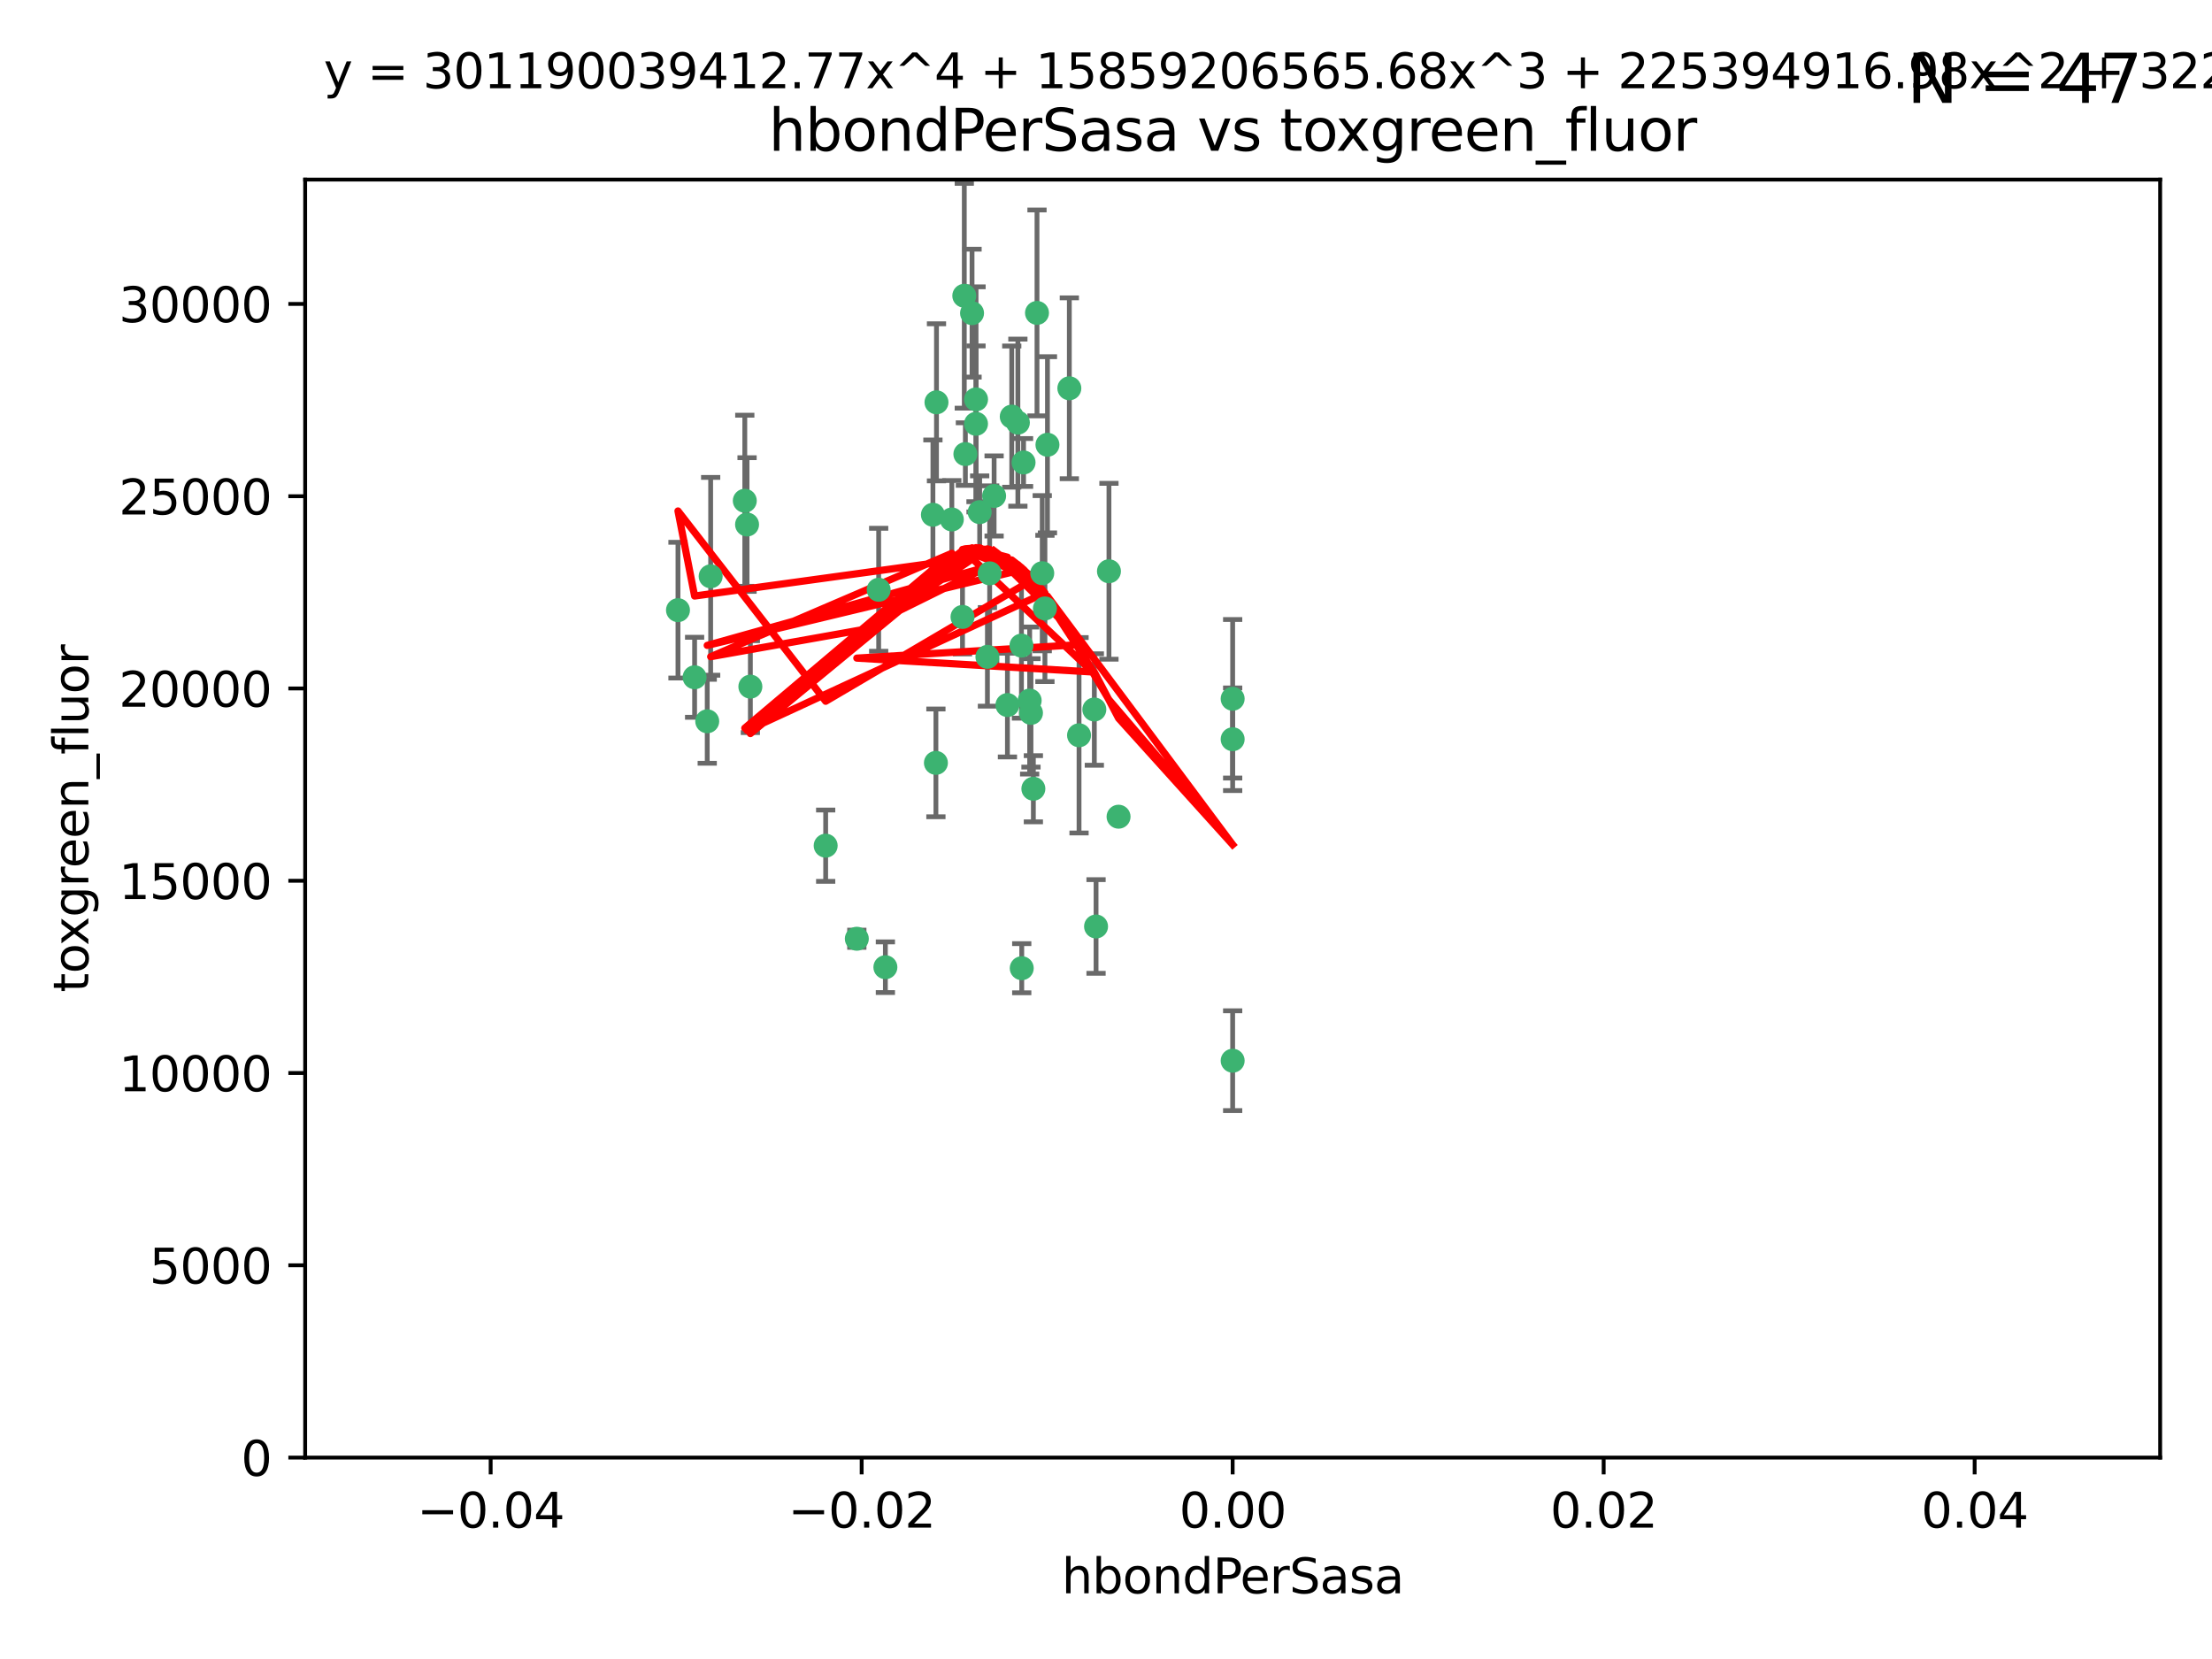 <?xml version="1.0" encoding="utf-8" standalone="no"?>
<!DOCTYPE svg PUBLIC "-//W3C//DTD SVG 1.1//EN"
  "http://www.w3.org/Graphics/SVG/1.1/DTD/svg11.dtd">
<svg xmlns:xlink="http://www.w3.org/1999/xlink" width="460.8pt" height="345.6pt" viewBox="0 0 460.8 345.6" xmlns="http://www.w3.org/2000/svg" version="1.1">
 <defs>
  <style type="text/css">*{stroke-linejoin: round; stroke-linecap: butt}</style>
 </defs>
 <g id="figure_1">
  <g id="patch_1">
   <path d="M 0 345.6 
L 460.8 345.6 
L 460.8 0 
L 0 0 
z
" style="fill: #ffffff"/>
  </g>
  <g id="axes_1">
   <g id="patch_2">
    <path d="M 63.571 303.64 
L 450 303.64 
L 450 37.411 
L 63.571 37.411 
z
" style="fill: #ffffff"/>
   </g>
   <g id="PathCollection_1">
    <defs>
     <path id="m66a5e910f6" d="M 0 1.118 
C 0.297 1.118 0.581 1 0.791 0.791 
C 1 0.581 1.118 0.297 1.118 0 
C 1.118 -0.297 1 -0.581 0.791 -0.791 
C 0.581 -1 0.297 -1.118 0 -1.118 
C -0.297 -1.118 -0.581 -1 -0.791 -0.791 
C -1 -0.581 -1.118 -0.297 -1.118 0 
C -1.118 0.297 -1 0.581 -0.791 0.791 
C -0.581 1 -0.297 1.118 0 1.118 
z
" style="stroke: #3cb371"/>
    </defs>
    <g clip-path="url(#pb9f9b19714)">
     <use xlink:href="#m66a5e910f6" x="207.091" y="103.319" style="fill: #3cb371; stroke: #3cb371"/>
     <use xlink:href="#m66a5e910f6" x="216.026" y="65.184" style="fill: #3cb371; stroke: #3cb371"/>
     <use xlink:href="#m66a5e910f6" x="212.786" y="134.491" style="fill: #3cb371; stroke: #3cb371"/>
     <use xlink:href="#m66a5e910f6" x="217.677" y="126.749" style="fill: #3cb371; stroke: #3cb371"/>
     <use xlink:href="#m66a5e910f6" x="155.626" y="109.268" style="fill: #3cb371; stroke: #3cb371"/>
     <use xlink:href="#m66a5e910f6" x="203.329" y="83.201" style="fill: #3cb371; stroke: #3cb371"/>
     <use xlink:href="#m66a5e910f6" x="195.087" y="83.811" style="fill: #3cb371; stroke: #3cb371"/>
     <use xlink:href="#m66a5e910f6" x="203.319" y="88.286" style="fill: #3cb371; stroke: #3cb371"/>
     <use xlink:href="#m66a5e910f6" x="156.315" y="143.039" style="fill: #3cb371; stroke: #3cb371"/>
     <use xlink:href="#m66a5e910f6" x="183.044" y="122.859" style="fill: #3cb371; stroke: #3cb371"/>
     <use xlink:href="#m66a5e910f6" x="148.044" y="120.054" style="fill: #3cb371; stroke: #3cb371"/>
     <use xlink:href="#m66a5e910f6" x="198.284" y="108.214" style="fill: #3cb371; stroke: #3cb371"/>
     <use xlink:href="#m66a5e910f6" x="155.154" y="104.315" style="fill: #3cb371; stroke: #3cb371"/>
     <use xlink:href="#m66a5e910f6" x="200.88" y="61.614" style="fill: #3cb371; stroke: #3cb371"/>
     <use xlink:href="#m66a5e910f6" x="214.498" y="145.935" style="fill: #3cb371; stroke: #3cb371"/>
     <use xlink:href="#m66a5e910f6" x="212.043" y="88.045" style="fill: #3cb371; stroke: #3cb371"/>
     <use xlink:href="#m66a5e910f6" x="222.763" y="80.887" style="fill: #3cb371; stroke: #3cb371"/>
     <use xlink:href="#m66a5e910f6" x="206.164" y="119.44" style="fill: #3cb371; stroke: #3cb371"/>
     <use xlink:href="#m66a5e910f6" x="201.107" y="94.593" style="fill: #3cb371; stroke: #3cb371"/>
     <use xlink:href="#m66a5e910f6" x="204.083" y="106.684" style="fill: #3cb371; stroke: #3cb371"/>
     <use xlink:href="#m66a5e910f6" x="212.848" y="201.695" style="fill: #3cb371; stroke: #3cb371"/>
     <use xlink:href="#m66a5e910f6" x="210.768" y="86.787" style="fill: #3cb371; stroke: #3cb371"/>
     <use xlink:href="#m66a5e910f6" x="147.329" y="150.259" style="fill: #3cb371; stroke: #3cb371"/>
     <use xlink:href="#m66a5e910f6" x="213.226" y="96.341" style="fill: #3cb371; stroke: #3cb371"/>
     <use xlink:href="#m66a5e910f6" x="217.118" y="119.409" style="fill: #3cb371; stroke: #3cb371"/>
     <use xlink:href="#m66a5e910f6" x="202.496" y="65.233" style="fill: #3cb371; stroke: #3cb371"/>
     <use xlink:href="#m66a5e910f6" x="209.868" y="146.874" style="fill: #3cb371; stroke: #3cb371"/>
     <use xlink:href="#m66a5e910f6" x="184.442" y="201.487" style="fill: #3cb371; stroke: #3cb371"/>
     <use xlink:href="#m66a5e910f6" x="205.698" y="136.835" style="fill: #3cb371; stroke: #3cb371"/>
     <use xlink:href="#m66a5e910f6" x="194.344" y="107.234" style="fill: #3cb371; stroke: #3cb371"/>
     <use xlink:href="#m66a5e910f6" x="194.968" y="158.921" style="fill: #3cb371; stroke: #3cb371"/>
     <use xlink:href="#m66a5e910f6" x="144.699" y="141.091" style="fill: #3cb371; stroke: #3cb371"/>
     <use xlink:href="#m66a5e910f6" x="141.236" y="127.107" style="fill: #3cb371; stroke: #3cb371"/>
     <use xlink:href="#m66a5e910f6" x="172.003" y="176.169" style="fill: #3cb371; stroke: #3cb371"/>
     <use xlink:href="#m66a5e910f6" x="215.269" y="164.309" style="fill: #3cb371; stroke: #3cb371"/>
     <use xlink:href="#m66a5e910f6" x="228.328" y="193.002" style="fill: #3cb371; stroke: #3cb371"/>
     <use xlink:href="#m66a5e910f6" x="200.508" y="128.518" style="fill: #3cb371; stroke: #3cb371"/>
     <use xlink:href="#m66a5e910f6" x="214.771" y="148.507" style="fill: #3cb371; stroke: #3cb371"/>
     <use xlink:href="#m66a5e910f6" x="224.785" y="153.171" style="fill: #3cb371; stroke: #3cb371"/>
     <use xlink:href="#m66a5e910f6" x="178.492" y="195.558" style="fill: #3cb371; stroke: #3cb371"/>
     <use xlink:href="#m66a5e910f6" x="227.97" y="147.801" style="fill: #3cb371; stroke: #3cb371"/>
     <use xlink:href="#m66a5e910f6" x="233.017" y="170.133" style="fill: #3cb371; stroke: #3cb371"/>
     <use xlink:href="#m66a5e910f6" x="256.786" y="220.964" style="fill: #3cb371; stroke: #3cb371"/>
     <use xlink:href="#m66a5e910f6" x="256.786" y="145.567" style="fill: #3cb371; stroke: #3cb371"/>
     <use xlink:href="#m66a5e910f6" x="218.205" y="92.655" style="fill: #3cb371; stroke: #3cb371"/>
     <use xlink:href="#m66a5e910f6" x="231.015" y="119.004" style="fill: #3cb371; stroke: #3cb371"/>
     <use xlink:href="#m66a5e910f6" x="256.786" y="153.996" style="fill: #3cb371; stroke: #3cb371"/>
    </g>
   </g>
   <g id="matplotlib.axis_1">
    <g id="xtick_1">
     <g id="line2d_1">
      <defs>
       <path id="m229f2534aa" d="M 0 0 
L 0 3.5 
" style="stroke: #000000; stroke-width: 0.8"/>
      </defs>
      <g>
       <use xlink:href="#m229f2534aa" x="102.214" y="303.64" style="stroke: #000000; stroke-width: 0.8"/>
      </g>
     </g>
     <g id="text_1">
      <!-- −0.04 -->
      <g transform="translate(86.891 318.238)scale(0.1 -0.1)">
       <defs>
        <path id="DejaVuSans-2212" d="M 678 2272 
L 4684 2272 
L 4684 1741 
L 678 1741 
L 678 2272 
z
" transform="scale(0.016)"/>
        <path id="DejaVuSans-30" d="M 2034 4250 
Q 1547 4250 1301 3770 
Q 1056 3291 1056 2328 
Q 1056 1369 1301 889 
Q 1547 409 2034 409 
Q 2525 409 2770 889 
Q 3016 1369 3016 2328 
Q 3016 3291 2770 3770 
Q 2525 4250 2034 4250 
z
M 2034 4750 
Q 2819 4750 3233 4129 
Q 3647 3509 3647 2328 
Q 3647 1150 3233 529 
Q 2819 -91 2034 -91 
Q 1250 -91 836 529 
Q 422 1150 422 2328 
Q 422 3509 836 4129 
Q 1250 4750 2034 4750 
z
" transform="scale(0.016)"/>
        <path id="DejaVuSans-2e" d="M 684 794 
L 1344 794 
L 1344 0 
L 684 0 
L 684 794 
z
" transform="scale(0.016)"/>
        <path id="DejaVuSans-34" d="M 2419 4116 
L 825 1625 
L 2419 1625 
L 2419 4116 
z
M 2253 4666 
L 3047 4666 
L 3047 1625 
L 3713 1625 
L 3713 1100 
L 3047 1100 
L 3047 0 
L 2419 0 
L 2419 1100 
L 313 1100 
L 313 1709 
L 2253 4666 
z
" transform="scale(0.016)"/>
       </defs>
       <use xlink:href="#DejaVuSans-2212"/>
       <use xlink:href="#DejaVuSans-30" x="83.789"/>
       <use xlink:href="#DejaVuSans-2e" x="147.412"/>
       <use xlink:href="#DejaVuSans-30" x="179.199"/>
       <use xlink:href="#DejaVuSans-34" x="242.822"/>
      </g>
     </g>
    </g>
    <g id="xtick_2">
     <g id="line2d_2">
      <g>
       <use xlink:href="#m229f2534aa" x="179.5" y="303.64" style="stroke: #000000; stroke-width: 0.8"/>
      </g>
     </g>
     <g id="text_2">
      <!-- −0.02 -->
      <g transform="translate(164.177 318.238)scale(0.1 -0.1)">
       <defs>
        <path id="DejaVuSans-32" d="M 1228 531 
L 3431 531 
L 3431 0 
L 469 0 
L 469 531 
Q 828 903 1448 1529 
Q 2069 2156 2228 2338 
Q 2531 2678 2651 2914 
Q 2772 3150 2772 3378 
Q 2772 3750 2511 3984 
Q 2250 4219 1831 4219 
Q 1534 4219 1204 4116 
Q 875 4013 500 3803 
L 500 4441 
Q 881 4594 1212 4672 
Q 1544 4750 1819 4750 
Q 2544 4750 2975 4387 
Q 3406 4025 3406 3419 
Q 3406 3131 3298 2873 
Q 3191 2616 2906 2266 
Q 2828 2175 2409 1742 
Q 1991 1309 1228 531 
z
" transform="scale(0.016)"/>
       </defs>
       <use xlink:href="#DejaVuSans-2212"/>
       <use xlink:href="#DejaVuSans-30" x="83.789"/>
       <use xlink:href="#DejaVuSans-2e" x="147.412"/>
       <use xlink:href="#DejaVuSans-30" x="179.199"/>
       <use xlink:href="#DejaVuSans-32" x="242.822"/>
      </g>
     </g>
    </g>
    <g id="xtick_3">
     <g id="line2d_3">
      <g>
       <use xlink:href="#m229f2534aa" x="256.786" y="303.64" style="stroke: #000000; stroke-width: 0.8"/>
      </g>
     </g>
     <g id="text_3">
      <!-- 0.00 -->
      <g transform="translate(245.653 318.238)scale(0.1 -0.1)">
       <use xlink:href="#DejaVuSans-30"/>
       <use xlink:href="#DejaVuSans-2e" x="63.623"/>
       <use xlink:href="#DejaVuSans-30" x="95.41"/>
       <use xlink:href="#DejaVuSans-30" x="159.033"/>
      </g>
     </g>
    </g>
    <g id="xtick_4">
     <g id="line2d_4">
      <g>
       <use xlink:href="#m229f2534aa" x="334.071" y="303.64" style="stroke: #000000; stroke-width: 0.8"/>
      </g>
     </g>
     <g id="text_4">
      <!-- 0.02 -->
      <g transform="translate(322.939 318.238)scale(0.1 -0.1)">
       <use xlink:href="#DejaVuSans-30"/>
       <use xlink:href="#DejaVuSans-2e" x="63.623"/>
       <use xlink:href="#DejaVuSans-30" x="95.41"/>
       <use xlink:href="#DejaVuSans-32" x="159.033"/>
      </g>
     </g>
    </g>
    <g id="xtick_5">
     <g id="line2d_5">
      <g>
       <use xlink:href="#m229f2534aa" x="411.357" y="303.64" style="stroke: #000000; stroke-width: 0.8"/>
      </g>
     </g>
     <g id="text_5">
      <!-- 0.04 -->
      <g transform="translate(400.224 318.238)scale(0.1 -0.1)">
       <use xlink:href="#DejaVuSans-30"/>
       <use xlink:href="#DejaVuSans-2e" x="63.623"/>
       <use xlink:href="#DejaVuSans-30" x="95.41"/>
       <use xlink:href="#DejaVuSans-34" x="159.033"/>
      </g>
     </g>
    </g>
    <g id="text_6">
     <!-- hbondPerSasa -->
     <g transform="translate(221.168 331.917)scale(0.1 -0.1)">
      <defs>
       <path id="DejaVuSans-68" d="M 3513 2113 
L 3513 0 
L 2938 0 
L 2938 2094 
Q 2938 2591 2744 2837 
Q 2550 3084 2163 3084 
Q 1697 3084 1428 2787 
Q 1159 2491 1159 1978 
L 1159 0 
L 581 0 
L 581 4863 
L 1159 4863 
L 1159 2956 
Q 1366 3272 1645 3428 
Q 1925 3584 2291 3584 
Q 2894 3584 3203 3211 
Q 3513 2838 3513 2113 
z
" transform="scale(0.016)"/>
       <path id="DejaVuSans-62" d="M 3116 1747 
Q 3116 2381 2855 2742 
Q 2594 3103 2138 3103 
Q 1681 3103 1420 2742 
Q 1159 2381 1159 1747 
Q 1159 1113 1420 752 
Q 1681 391 2138 391 
Q 2594 391 2855 752 
Q 3116 1113 3116 1747 
z
M 1159 2969 
Q 1341 3281 1617 3432 
Q 1894 3584 2278 3584 
Q 2916 3584 3314 3078 
Q 3713 2572 3713 1747 
Q 3713 922 3314 415 
Q 2916 -91 2278 -91 
Q 1894 -91 1617 61 
Q 1341 213 1159 525 
L 1159 0 
L 581 0 
L 581 4863 
L 1159 4863 
L 1159 2969 
z
" transform="scale(0.016)"/>
       <path id="DejaVuSans-6f" d="M 1959 3097 
Q 1497 3097 1228 2736 
Q 959 2375 959 1747 
Q 959 1119 1226 758 
Q 1494 397 1959 397 
Q 2419 397 2687 759 
Q 2956 1122 2956 1747 
Q 2956 2369 2687 2733 
Q 2419 3097 1959 3097 
z
M 1959 3584 
Q 2709 3584 3137 3096 
Q 3566 2609 3566 1747 
Q 3566 888 3137 398 
Q 2709 -91 1959 -91 
Q 1206 -91 779 398 
Q 353 888 353 1747 
Q 353 2609 779 3096 
Q 1206 3584 1959 3584 
z
" transform="scale(0.016)"/>
       <path id="DejaVuSans-6e" d="M 3513 2113 
L 3513 0 
L 2938 0 
L 2938 2094 
Q 2938 2591 2744 2837 
Q 2550 3084 2163 3084 
Q 1697 3084 1428 2787 
Q 1159 2491 1159 1978 
L 1159 0 
L 581 0 
L 581 3500 
L 1159 3500 
L 1159 2956 
Q 1366 3272 1645 3428 
Q 1925 3584 2291 3584 
Q 2894 3584 3203 3211 
Q 3513 2838 3513 2113 
z
" transform="scale(0.016)"/>
       <path id="DejaVuSans-64" d="M 2906 2969 
L 2906 4863 
L 3481 4863 
L 3481 0 
L 2906 0 
L 2906 525 
Q 2725 213 2448 61 
Q 2172 -91 1784 -91 
Q 1150 -91 751 415 
Q 353 922 353 1747 
Q 353 2572 751 3078 
Q 1150 3584 1784 3584 
Q 2172 3584 2448 3432 
Q 2725 3281 2906 2969 
z
M 947 1747 
Q 947 1113 1208 752 
Q 1469 391 1925 391 
Q 2381 391 2643 752 
Q 2906 1113 2906 1747 
Q 2906 2381 2643 2742 
Q 2381 3103 1925 3103 
Q 1469 3103 1208 2742 
Q 947 2381 947 1747 
z
" transform="scale(0.016)"/>
       <path id="DejaVuSans-50" d="M 1259 4147 
L 1259 2394 
L 2053 2394 
Q 2494 2394 2734 2622 
Q 2975 2850 2975 3272 
Q 2975 3691 2734 3919 
Q 2494 4147 2053 4147 
L 1259 4147 
z
M 628 4666 
L 2053 4666 
Q 2838 4666 3239 4311 
Q 3641 3956 3641 3272 
Q 3641 2581 3239 2228 
Q 2838 1875 2053 1875 
L 1259 1875 
L 1259 0 
L 628 0 
L 628 4666 
z
" transform="scale(0.016)"/>
       <path id="DejaVuSans-65" d="M 3597 1894 
L 3597 1613 
L 953 1613 
Q 991 1019 1311 708 
Q 1631 397 2203 397 
Q 2534 397 2845 478 
Q 3156 559 3463 722 
L 3463 178 
Q 3153 47 2828 -22 
Q 2503 -91 2169 -91 
Q 1331 -91 842 396 
Q 353 884 353 1716 
Q 353 2575 817 3079 
Q 1281 3584 2069 3584 
Q 2775 3584 3186 3129 
Q 3597 2675 3597 1894 
z
M 3022 2063 
Q 3016 2534 2758 2815 
Q 2500 3097 2075 3097 
Q 1594 3097 1305 2825 
Q 1016 2553 972 2059 
L 3022 2063 
z
" transform="scale(0.016)"/>
       <path id="DejaVuSans-72" d="M 2631 2963 
Q 2534 3019 2420 3045 
Q 2306 3072 2169 3072 
Q 1681 3072 1420 2755 
Q 1159 2438 1159 1844 
L 1159 0 
L 581 0 
L 581 3500 
L 1159 3500 
L 1159 2956 
Q 1341 3275 1631 3429 
Q 1922 3584 2338 3584 
Q 2397 3584 2469 3576 
Q 2541 3569 2628 3553 
L 2631 2963 
z
" transform="scale(0.016)"/>
       <path id="DejaVuSans-53" d="M 3425 4513 
L 3425 3897 
Q 3066 4069 2747 4153 
Q 2428 4238 2131 4238 
Q 1616 4238 1336 4038 
Q 1056 3838 1056 3469 
Q 1056 3159 1242 3001 
Q 1428 2844 1947 2747 
L 2328 2669 
Q 3034 2534 3370 2195 
Q 3706 1856 3706 1288 
Q 3706 609 3251 259 
Q 2797 -91 1919 -91 
Q 1588 -91 1214 -16 
Q 841 59 441 206 
L 441 856 
Q 825 641 1194 531 
Q 1563 422 1919 422 
Q 2459 422 2753 634 
Q 3047 847 3047 1241 
Q 3047 1584 2836 1778 
Q 2625 1972 2144 2069 
L 1759 2144 
Q 1053 2284 737 2584 
Q 422 2884 422 3419 
Q 422 4038 858 4394 
Q 1294 4750 2059 4750 
Q 2388 4750 2728 4690 
Q 3069 4631 3425 4513 
z
" transform="scale(0.016)"/>
       <path id="DejaVuSans-61" d="M 2194 1759 
Q 1497 1759 1228 1600 
Q 959 1441 959 1056 
Q 959 750 1161 570 
Q 1363 391 1709 391 
Q 2188 391 2477 730 
Q 2766 1069 2766 1631 
L 2766 1759 
L 2194 1759 
z
M 3341 1997 
L 3341 0 
L 2766 0 
L 2766 531 
Q 2569 213 2275 61 
Q 1981 -91 1556 -91 
Q 1019 -91 701 211 
Q 384 513 384 1019 
Q 384 1609 779 1909 
Q 1175 2209 1959 2209 
L 2766 2209 
L 2766 2266 
Q 2766 2663 2505 2880 
Q 2244 3097 1772 3097 
Q 1472 3097 1187 3025 
Q 903 2953 641 2809 
L 641 3341 
Q 956 3463 1253 3523 
Q 1550 3584 1831 3584 
Q 2591 3584 2966 3190 
Q 3341 2797 3341 1997 
z
" transform="scale(0.016)"/>
       <path id="DejaVuSans-73" d="M 2834 3397 
L 2834 2853 
Q 2591 2978 2328 3040 
Q 2066 3103 1784 3103 
Q 1356 3103 1142 2972 
Q 928 2841 928 2578 
Q 928 2378 1081 2264 
Q 1234 2150 1697 2047 
L 1894 2003 
Q 2506 1872 2764 1633 
Q 3022 1394 3022 966 
Q 3022 478 2636 193 
Q 2250 -91 1575 -91 
Q 1294 -91 989 -36 
Q 684 19 347 128 
L 347 722 
Q 666 556 975 473 
Q 1284 391 1588 391 
Q 1994 391 2212 530 
Q 2431 669 2431 922 
Q 2431 1156 2273 1281 
Q 2116 1406 1581 1522 
L 1381 1569 
Q 847 1681 609 1914 
Q 372 2147 372 2553 
Q 372 3047 722 3315 
Q 1072 3584 1716 3584 
Q 2034 3584 2315 3537 
Q 2597 3491 2834 3397 
z
" transform="scale(0.016)"/>
      </defs>
      <use xlink:href="#DejaVuSans-68"/>
      <use xlink:href="#DejaVuSans-62" x="63.379"/>
      <use xlink:href="#DejaVuSans-6f" x="126.855"/>
      <use xlink:href="#DejaVuSans-6e" x="188.037"/>
      <use xlink:href="#DejaVuSans-64" x="251.416"/>
      <use xlink:href="#DejaVuSans-50" x="314.893"/>
      <use xlink:href="#DejaVuSans-65" x="371.57"/>
      <use xlink:href="#DejaVuSans-72" x="433.094"/>
      <use xlink:href="#DejaVuSans-53" x="474.207"/>
      <use xlink:href="#DejaVuSans-61" x="537.684"/>
      <use xlink:href="#DejaVuSans-73" x="598.963"/>
      <use xlink:href="#DejaVuSans-61" x="651.062"/>
     </g>
    </g>
   </g>
   <g id="matplotlib.axis_2">
    <g id="ytick_1">
     <g id="line2d_6">
      <defs>
       <path id="me4b9ba6ed0" d="M 0 0 
L -3.5 0 
" style="stroke: #000000; stroke-width: 0.8"/>
      </defs>
      <g>
       <use xlink:href="#me4b9ba6ed0" x="63.571" y="303.64" style="stroke: #000000; stroke-width: 0.8"/>
      </g>
     </g>
     <g id="text_7">
      <!-- 0 -->
      <g transform="translate(50.209 307.439)scale(0.1 -0.1)">
       <use xlink:href="#DejaVuSans-30"/>
      </g>
     </g>
    </g>
    <g id="ytick_2">
     <g id="line2d_7">
      <g>
       <use xlink:href="#me4b9ba6ed0" x="63.571" y="263.586" style="stroke: #000000; stroke-width: 0.8"/>
      </g>
     </g>
     <g id="text_8">
      <!-- 5000 -->
      <g transform="translate(31.121 267.385)scale(0.1 -0.1)">
       <defs>
        <path id="DejaVuSans-35" d="M 691 4666 
L 3169 4666 
L 3169 4134 
L 1269 4134 
L 1269 2991 
Q 1406 3038 1543 3061 
Q 1681 3084 1819 3084 
Q 2600 3084 3056 2656 
Q 3513 2228 3513 1497 
Q 3513 744 3044 326 
Q 2575 -91 1722 -91 
Q 1428 -91 1123 -41 
Q 819 9 494 109 
L 494 744 
Q 775 591 1075 516 
Q 1375 441 1709 441 
Q 2250 441 2565 725 
Q 2881 1009 2881 1497 
Q 2881 1984 2565 2268 
Q 2250 2553 1709 2553 
Q 1456 2553 1204 2497 
Q 953 2441 691 2322 
L 691 4666 
z
" transform="scale(0.016)"/>
       </defs>
       <use xlink:href="#DejaVuSans-35"/>
       <use xlink:href="#DejaVuSans-30" x="63.623"/>
       <use xlink:href="#DejaVuSans-30" x="127.246"/>
       <use xlink:href="#DejaVuSans-30" x="190.869"/>
      </g>
     </g>
    </g>
    <g id="ytick_3">
     <g id="line2d_8">
      <g>
       <use xlink:href="#me4b9ba6ed0" x="63.571" y="223.532" style="stroke: #000000; stroke-width: 0.8"/>
      </g>
     </g>
     <g id="text_9">
      <!-- 10000 -->
      <g transform="translate(24.759 227.331)scale(0.1 -0.1)">
       <defs>
        <path id="DejaVuSans-31" d="M 794 531 
L 1825 531 
L 1825 4091 
L 703 3866 
L 703 4441 
L 1819 4666 
L 2450 4666 
L 2450 531 
L 3481 531 
L 3481 0 
L 794 0 
L 794 531 
z
" transform="scale(0.016)"/>
       </defs>
       <use xlink:href="#DejaVuSans-31"/>
       <use xlink:href="#DejaVuSans-30" x="63.623"/>
       <use xlink:href="#DejaVuSans-30" x="127.246"/>
       <use xlink:href="#DejaVuSans-30" x="190.869"/>
       <use xlink:href="#DejaVuSans-30" x="254.492"/>
      </g>
     </g>
    </g>
    <g id="ytick_4">
     <g id="line2d_9">
      <g>
       <use xlink:href="#me4b9ba6ed0" x="63.571" y="183.478" style="stroke: #000000; stroke-width: 0.8"/>
      </g>
     </g>
     <g id="text_10">
      <!-- 15000 -->
      <g transform="translate(24.759 187.278)scale(0.1 -0.1)">
       <use xlink:href="#DejaVuSans-31"/>
       <use xlink:href="#DejaVuSans-35" x="63.623"/>
       <use xlink:href="#DejaVuSans-30" x="127.246"/>
       <use xlink:href="#DejaVuSans-30" x="190.869"/>
       <use xlink:href="#DejaVuSans-30" x="254.492"/>
      </g>
     </g>
    </g>
    <g id="ytick_5">
     <g id="line2d_10">
      <g>
       <use xlink:href="#me4b9ba6ed0" x="63.571" y="143.424" style="stroke: #000000; stroke-width: 0.8"/>
      </g>
     </g>
     <g id="text_11">
      <!-- 20000 -->
      <g transform="translate(24.759 147.224)scale(0.1 -0.1)">
       <use xlink:href="#DejaVuSans-32"/>
       <use xlink:href="#DejaVuSans-30" x="63.623"/>
       <use xlink:href="#DejaVuSans-30" x="127.246"/>
       <use xlink:href="#DejaVuSans-30" x="190.869"/>
       <use xlink:href="#DejaVuSans-30" x="254.492"/>
      </g>
     </g>
    </g>
    <g id="ytick_6">
     <g id="line2d_11">
      <g>
       <use xlink:href="#me4b9ba6ed0" x="63.571" y="103.371" style="stroke: #000000; stroke-width: 0.8"/>
      </g>
     </g>
     <g id="text_12">
      <!-- 25000 -->
      <g transform="translate(24.759 107.17)scale(0.1 -0.1)">
       <use xlink:href="#DejaVuSans-32"/>
       <use xlink:href="#DejaVuSans-35" x="63.623"/>
       <use xlink:href="#DejaVuSans-30" x="127.246"/>
       <use xlink:href="#DejaVuSans-30" x="190.869"/>
       <use xlink:href="#DejaVuSans-30" x="254.492"/>
      </g>
     </g>
    </g>
    <g id="ytick_7">
     <g id="line2d_12">
      <g>
       <use xlink:href="#me4b9ba6ed0" x="63.571" y="63.317" style="stroke: #000000; stroke-width: 0.8"/>
      </g>
     </g>
     <g id="text_13">
      <!-- 30000 -->
      <g transform="translate(24.759 67.116)scale(0.1 -0.1)">
       <defs>
        <path id="DejaVuSans-33" d="M 2597 2516 
Q 3050 2419 3304 2112 
Q 3559 1806 3559 1356 
Q 3559 666 3084 287 
Q 2609 -91 1734 -91 
Q 1441 -91 1130 -33 
Q 819 25 488 141 
L 488 750 
Q 750 597 1062 519 
Q 1375 441 1716 441 
Q 2309 441 2620 675 
Q 2931 909 2931 1356 
Q 2931 1769 2642 2001 
Q 2353 2234 1838 2234 
L 1294 2234 
L 1294 2753 
L 1863 2753 
Q 2328 2753 2575 2939 
Q 2822 3125 2822 3475 
Q 2822 3834 2567 4026 
Q 2313 4219 1838 4219 
Q 1578 4219 1281 4162 
Q 984 4106 628 3988 
L 628 4550 
Q 988 4650 1302 4700 
Q 1616 4750 1894 4750 
Q 2613 4750 3031 4423 
Q 3450 4097 3450 3541 
Q 3450 3153 3228 2886 
Q 3006 2619 2597 2516 
z
" transform="scale(0.016)"/>
       </defs>
       <use xlink:href="#DejaVuSans-33"/>
       <use xlink:href="#DejaVuSans-30" x="63.623"/>
       <use xlink:href="#DejaVuSans-30" x="127.246"/>
       <use xlink:href="#DejaVuSans-30" x="190.869"/>
       <use xlink:href="#DejaVuSans-30" x="254.492"/>
      </g>
     </g>
    </g>
    <g id="text_14">
     <!-- toxgreen_fluor -->
     <g transform="translate(18.401 206.72)rotate(-90)scale(0.1 -0.1)">
      <defs>
       <path id="DejaVuSans-74" d="M 1172 4494 
L 1172 3500 
L 2356 3500 
L 2356 3053 
L 1172 3053 
L 1172 1153 
Q 1172 725 1289 603 
Q 1406 481 1766 481 
L 2356 481 
L 2356 0 
L 1766 0 
Q 1100 0 847 248 
Q 594 497 594 1153 
L 594 3053 
L 172 3053 
L 172 3500 
L 594 3500 
L 594 4494 
L 1172 4494 
z
" transform="scale(0.016)"/>
       <path id="DejaVuSans-78" d="M 3513 3500 
L 2247 1797 
L 3578 0 
L 2900 0 
L 1881 1375 
L 863 0 
L 184 0 
L 1544 1831 
L 300 3500 
L 978 3500 
L 1906 2253 
L 2834 3500 
L 3513 3500 
z
" transform="scale(0.016)"/>
       <path id="DejaVuSans-67" d="M 2906 1791 
Q 2906 2416 2648 2759 
Q 2391 3103 1925 3103 
Q 1463 3103 1205 2759 
Q 947 2416 947 1791 
Q 947 1169 1205 825 
Q 1463 481 1925 481 
Q 2391 481 2648 825 
Q 2906 1169 2906 1791 
z
M 3481 434 
Q 3481 -459 3084 -895 
Q 2688 -1331 1869 -1331 
Q 1566 -1331 1297 -1286 
Q 1028 -1241 775 -1147 
L 775 -588 
Q 1028 -725 1275 -790 
Q 1522 -856 1778 -856 
Q 2344 -856 2625 -561 
Q 2906 -266 2906 331 
L 2906 616 
Q 2728 306 2450 153 
Q 2172 0 1784 0 
Q 1141 0 747 490 
Q 353 981 353 1791 
Q 353 2603 747 3093 
Q 1141 3584 1784 3584 
Q 2172 3584 2450 3431 
Q 2728 3278 2906 2969 
L 2906 3500 
L 3481 3500 
L 3481 434 
z
" transform="scale(0.016)"/>
       <path id="DejaVuSans-5f" d="M 3263 -1063 
L 3263 -1509 
L -63 -1509 
L -63 -1063 
L 3263 -1063 
z
" transform="scale(0.016)"/>
       <path id="DejaVuSans-66" d="M 2375 4863 
L 2375 4384 
L 1825 4384 
Q 1516 4384 1395 4259 
Q 1275 4134 1275 3809 
L 1275 3500 
L 2222 3500 
L 2222 3053 
L 1275 3053 
L 1275 0 
L 697 0 
L 697 3053 
L 147 3053 
L 147 3500 
L 697 3500 
L 697 3744 
Q 697 4328 969 4595 
Q 1241 4863 1831 4863 
L 2375 4863 
z
" transform="scale(0.016)"/>
       <path id="DejaVuSans-6c" d="M 603 4863 
L 1178 4863 
L 1178 0 
L 603 0 
L 603 4863 
z
" transform="scale(0.016)"/>
       <path id="DejaVuSans-75" d="M 544 1381 
L 544 3500 
L 1119 3500 
L 1119 1403 
Q 1119 906 1312 657 
Q 1506 409 1894 409 
Q 2359 409 2629 706 
Q 2900 1003 2900 1516 
L 2900 3500 
L 3475 3500 
L 3475 0 
L 2900 0 
L 2900 538 
Q 2691 219 2414 64 
Q 2138 -91 1772 -91 
Q 1169 -91 856 284 
Q 544 659 544 1381 
z
M 1991 3584 
L 1991 3584 
z
" transform="scale(0.016)"/>
      </defs>
      <use xlink:href="#DejaVuSans-74"/>
      <use xlink:href="#DejaVuSans-6f" x="39.209"/>
      <use xlink:href="#DejaVuSans-78" x="97.266"/>
      <use xlink:href="#DejaVuSans-67" x="156.445"/>
      <use xlink:href="#DejaVuSans-72" x="219.922"/>
      <use xlink:href="#DejaVuSans-65" x="258.785"/>
      <use xlink:href="#DejaVuSans-65" x="320.309"/>
      <use xlink:href="#DejaVuSans-6e" x="381.832"/>
      <use xlink:href="#DejaVuSans-5f" x="445.211"/>
      <use xlink:href="#DejaVuSans-66" x="495.211"/>
      <use xlink:href="#DejaVuSans-6c" x="530.416"/>
      <use xlink:href="#DejaVuSans-75" x="558.199"/>
      <use xlink:href="#DejaVuSans-6f" x="621.578"/>
      <use xlink:href="#DejaVuSans-72" x="682.76"/>
     </g>
    </g>
   </g>
   <g id="LineCollection_1">
    <path d="M 207.091 111.662 
L 207.091 94.976 
" clip-path="url(#pb9f9b19714)" style="fill: none; stroke: #696969"/>
    <path d="M 216.026 86.629 
L 216.026 43.739 
" clip-path="url(#pb9f9b19714)" style="fill: none; stroke: #696969"/>
    <path d="M 212.786 149.606 
L 212.786 119.375 
" clip-path="url(#pb9f9b19714)" style="fill: none; stroke: #696969"/>
    <path d="M 217.677 141.983 
L 217.677 111.515 
" clip-path="url(#pb9f9b19714)" style="fill: none; stroke: #696969"/>
    <path d="M 155.626 123.191 
L 155.626 95.346 
" clip-path="url(#pb9f9b19714)" style="fill: none; stroke: #696969"/>
    <path d="M 203.329 106.648 
L 203.329 59.753 
" clip-path="url(#pb9f9b19714)" style="fill: none; stroke: #696969"/>
    <path d="M 195.087 100.173 
L 195.087 67.45 
" clip-path="url(#pb9f9b19714)" style="fill: none; stroke: #696969"/>
    <path d="M 203.319 104.51 
L 203.319 72.063 
" clip-path="url(#pb9f9b19714)" style="fill: none; stroke: #696969"/>
    <path d="M 156.315 152.61 
L 156.315 133.468 
" clip-path="url(#pb9f9b19714)" style="fill: none; stroke: #696969"/>
    <path d="M 183.044 135.667 
L 183.044 110.051 
" clip-path="url(#pb9f9b19714)" style="fill: none; stroke: #696969"/>
    <path d="M 148.044 140.659 
L 148.044 99.45 
" clip-path="url(#pb9f9b19714)" style="fill: none; stroke: #696969"/>
    <path d="M 198.284 116.326 
L 198.284 100.101 
" clip-path="url(#pb9f9b19714)" style="fill: none; stroke: #696969"/>
    <path d="M 155.154 122.133 
L 155.154 86.497 
" clip-path="url(#pb9f9b19714)" style="fill: none; stroke: #696969"/>
    <path d="M 200.88 85.029 
L 200.88 38.199 
" clip-path="url(#pb9f9b19714)" style="fill: none; stroke: #696969"/>
    <path d="M 214.498 161.248 
L 214.498 130.622 
" clip-path="url(#pb9f9b19714)" style="fill: none; stroke: #696969"/>
    <path d="M 212.043 105.444 
L 212.043 70.646 
" clip-path="url(#pb9f9b19714)" style="fill: none; stroke: #696969"/>
    <path d="M 222.763 99.727 
L 222.763 62.047 
" clip-path="url(#pb9f9b19714)" style="fill: none; stroke: #696969"/>
    <path d="M 206.164 137.675 
L 206.164 101.206 
" clip-path="url(#pb9f9b19714)" style="fill: none; stroke: #696969"/>
    <path d="M 201.107 101.108 
L 201.107 88.078 
" clip-path="url(#pb9f9b19714)" style="fill: none; stroke: #696969"/>
    <path d="M 204.083 114.235 
L 204.083 99.134 
" clip-path="url(#pb9f9b19714)" style="fill: none; stroke: #696969"/>
    <path d="M 212.848 206.809 
L 212.848 196.58 
" clip-path="url(#pb9f9b19714)" style="fill: none; stroke: #696969"/>
    <path d="M 210.768 101.495 
L 210.768 72.08 
" clip-path="url(#pb9f9b19714)" style="fill: none; stroke: #696969"/>
    <path d="M 147.329 159.003 
L 147.329 141.514 
" clip-path="url(#pb9f9b19714)" style="fill: none; stroke: #696969"/>
    <path d="M 213.226 101.329 
L 213.226 91.353 
" clip-path="url(#pb9f9b19714)" style="fill: none; stroke: #696969"/>
    <path d="M 217.118 135.574 
L 217.118 103.243 
" clip-path="url(#pb9f9b19714)" style="fill: none; stroke: #696969"/>
    <path d="M 202.496 78.556 
L 202.496 51.911 
" clip-path="url(#pb9f9b19714)" style="fill: none; stroke: #696969"/>
    <path d="M 209.868 157.684 
L 209.868 136.065 
" clip-path="url(#pb9f9b19714)" style="fill: none; stroke: #696969"/>
    <path d="M 184.442 206.761 
L 184.442 196.213 
" clip-path="url(#pb9f9b19714)" style="fill: none; stroke: #696969"/>
    <path d="M 205.698 147.104 
L 205.698 126.566 
" clip-path="url(#pb9f9b19714)" style="fill: none; stroke: #696969"/>
    <path d="M 194.344 122.819 
L 194.344 91.649 
" clip-path="url(#pb9f9b19714)" style="fill: none; stroke: #696969"/>
    <path d="M 194.968 170.147 
L 194.968 147.694 
" clip-path="url(#pb9f9b19714)" style="fill: none; stroke: #696969"/>
    <path d="M 144.699 149.421 
L 144.699 132.76 
" clip-path="url(#pb9f9b19714)" style="fill: none; stroke: #696969"/>
    <path d="M 141.236 141.248 
L 141.236 112.967 
" clip-path="url(#pb9f9b19714)" style="fill: none; stroke: #696969"/>
    <path d="M 172.003 183.597 
L 172.003 168.741 
" clip-path="url(#pb9f9b19714)" style="fill: none; stroke: #696969"/>
    <path d="M 215.269 171.2 
L 215.269 157.418 
" clip-path="url(#pb9f9b19714)" style="fill: none; stroke: #696969"/>
    <path d="M 228.328 202.754 
L 228.328 183.249 
" clip-path="url(#pb9f9b19714)" style="fill: none; stroke: #696969"/>
    <path d="M 200.508 136.228 
L 200.508 120.808 
" clip-path="url(#pb9f9b19714)" style="fill: none; stroke: #696969"/>
    <path d="M 214.771 159.798 
L 214.771 137.216 
" clip-path="url(#pb9f9b19714)" style="fill: none; stroke: #696969"/>
    <path d="M 224.785 173.526 
L 224.785 132.815 
" clip-path="url(#pb9f9b19714)" style="fill: none; stroke: #696969"/>
    <path d="M 178.492 197.349 
L 178.492 193.767 
" clip-path="url(#pb9f9b19714)" style="fill: none; stroke: #696969"/>
    <path d="M 227.97 159.413 
L 227.97 136.19 
" clip-path="url(#pb9f9b19714)" style="fill: none; stroke: #696969"/>
    <path d="M 233.017 170.88 
L 233.017 169.387 
" clip-path="url(#pb9f9b19714)" style="fill: none; stroke: #696969"/>
    <path d="M 256.786 231.359 
L 256.786 210.569 
" clip-path="url(#pb9f9b19714)" style="fill: none; stroke: #696969"/>
    <path d="M 256.786 162.081 
L 256.786 129.053 
" clip-path="url(#pb9f9b19714)" style="fill: none; stroke: #696969"/>
    <path d="M 218.205 111.003 
L 218.205 74.306 
" clip-path="url(#pb9f9b19714)" style="fill: none; stroke: #696969"/>
    <path d="M 231.015 137.321 
L 231.015 100.688 
" clip-path="url(#pb9f9b19714)" style="fill: none; stroke: #696969"/>
    <path d="M 256.786 164.686 
L 256.786 143.305 
" clip-path="url(#pb9f9b19714)" style="fill: none; stroke: #696969"/>
   </g>
   <g id="line2d_13">
    <defs>
     <path id="m30548ed70d" d="M 2 0 
L -2 -0 
" style="stroke: #696969"/>
    </defs>
    <g clip-path="url(#pb9f9b19714)">
     <use xlink:href="#m30548ed70d" x="207.091" y="111.662" style="fill: #696969; stroke: #696969"/>
     <use xlink:href="#m30548ed70d" x="216.026" y="86.629" style="fill: #696969; stroke: #696969"/>
     <use xlink:href="#m30548ed70d" x="212.786" y="149.606" style="fill: #696969; stroke: #696969"/>
     <use xlink:href="#m30548ed70d" x="217.677" y="141.983" style="fill: #696969; stroke: #696969"/>
     <use xlink:href="#m30548ed70d" x="155.626" y="123.191" style="fill: #696969; stroke: #696969"/>
     <use xlink:href="#m30548ed70d" x="203.329" y="106.648" style="fill: #696969; stroke: #696969"/>
     <use xlink:href="#m30548ed70d" x="195.087" y="100.173" style="fill: #696969; stroke: #696969"/>
     <use xlink:href="#m30548ed70d" x="203.319" y="104.51" style="fill: #696969; stroke: #696969"/>
     <use xlink:href="#m30548ed70d" x="156.315" y="152.61" style="fill: #696969; stroke: #696969"/>
     <use xlink:href="#m30548ed70d" x="183.044" y="135.667" style="fill: #696969; stroke: #696969"/>
     <use xlink:href="#m30548ed70d" x="148.044" y="140.659" style="fill: #696969; stroke: #696969"/>
     <use xlink:href="#m30548ed70d" x="198.284" y="116.326" style="fill: #696969; stroke: #696969"/>
     <use xlink:href="#m30548ed70d" x="155.154" y="122.133" style="fill: #696969; stroke: #696969"/>
     <use xlink:href="#m30548ed70d" x="200.88" y="85.029" style="fill: #696969; stroke: #696969"/>
     <use xlink:href="#m30548ed70d" x="214.498" y="161.248" style="fill: #696969; stroke: #696969"/>
     <use xlink:href="#m30548ed70d" x="212.043" y="105.444" style="fill: #696969; stroke: #696969"/>
     <use xlink:href="#m30548ed70d" x="222.763" y="99.727" style="fill: #696969; stroke: #696969"/>
     <use xlink:href="#m30548ed70d" x="206.164" y="137.675" style="fill: #696969; stroke: #696969"/>
     <use xlink:href="#m30548ed70d" x="201.107" y="101.108" style="fill: #696969; stroke: #696969"/>
     <use xlink:href="#m30548ed70d" x="204.083" y="114.235" style="fill: #696969; stroke: #696969"/>
     <use xlink:href="#m30548ed70d" x="212.848" y="206.809" style="fill: #696969; stroke: #696969"/>
     <use xlink:href="#m30548ed70d" x="210.768" y="101.495" style="fill: #696969; stroke: #696969"/>
     <use xlink:href="#m30548ed70d" x="147.329" y="159.003" style="fill: #696969; stroke: #696969"/>
     <use xlink:href="#m30548ed70d" x="213.226" y="101.329" style="fill: #696969; stroke: #696969"/>
     <use xlink:href="#m30548ed70d" x="217.118" y="135.574" style="fill: #696969; stroke: #696969"/>
     <use xlink:href="#m30548ed70d" x="202.496" y="78.556" style="fill: #696969; stroke: #696969"/>
     <use xlink:href="#m30548ed70d" x="209.868" y="157.684" style="fill: #696969; stroke: #696969"/>
     <use xlink:href="#m30548ed70d" x="184.442" y="206.761" style="fill: #696969; stroke: #696969"/>
     <use xlink:href="#m30548ed70d" x="205.698" y="147.104" style="fill: #696969; stroke: #696969"/>
     <use xlink:href="#m30548ed70d" x="194.344" y="122.819" style="fill: #696969; stroke: #696969"/>
     <use xlink:href="#m30548ed70d" x="194.968" y="170.147" style="fill: #696969; stroke: #696969"/>
     <use xlink:href="#m30548ed70d" x="144.699" y="149.421" style="fill: #696969; stroke: #696969"/>
     <use xlink:href="#m30548ed70d" x="141.236" y="141.248" style="fill: #696969; stroke: #696969"/>
     <use xlink:href="#m30548ed70d" x="172.003" y="183.597" style="fill: #696969; stroke: #696969"/>
     <use xlink:href="#m30548ed70d" x="215.269" y="171.2" style="fill: #696969; stroke: #696969"/>
     <use xlink:href="#m30548ed70d" x="228.328" y="202.754" style="fill: #696969; stroke: #696969"/>
     <use xlink:href="#m30548ed70d" x="200.508" y="136.228" style="fill: #696969; stroke: #696969"/>
     <use xlink:href="#m30548ed70d" x="214.771" y="159.798" style="fill: #696969; stroke: #696969"/>
     <use xlink:href="#m30548ed70d" x="224.785" y="173.526" style="fill: #696969; stroke: #696969"/>
     <use xlink:href="#m30548ed70d" x="178.492" y="197.349" style="fill: #696969; stroke: #696969"/>
     <use xlink:href="#m30548ed70d" x="227.97" y="159.413" style="fill: #696969; stroke: #696969"/>
     <use xlink:href="#m30548ed70d" x="233.017" y="170.88" style="fill: #696969; stroke: #696969"/>
     <use xlink:href="#m30548ed70d" x="256.786" y="231.359" style="fill: #696969; stroke: #696969"/>
     <use xlink:href="#m30548ed70d" x="256.786" y="162.081" style="fill: #696969; stroke: #696969"/>
     <use xlink:href="#m30548ed70d" x="218.205" y="111.003" style="fill: #696969; stroke: #696969"/>
     <use xlink:href="#m30548ed70d" x="231.015" y="137.321" style="fill: #696969; stroke: #696969"/>
     <use xlink:href="#m30548ed70d" x="256.786" y="164.686" style="fill: #696969; stroke: #696969"/>
    </g>
   </g>
   <g id="line2d_14">
    <g clip-path="url(#pb9f9b19714)">
     <use xlink:href="#m30548ed70d" x="207.091" y="94.976" style="fill: #696969; stroke: #696969"/>
     <use xlink:href="#m30548ed70d" x="216.026" y="43.739" style="fill: #696969; stroke: #696969"/>
     <use xlink:href="#m30548ed70d" x="212.786" y="119.375" style="fill: #696969; stroke: #696969"/>
     <use xlink:href="#m30548ed70d" x="217.677" y="111.515" style="fill: #696969; stroke: #696969"/>
     <use xlink:href="#m30548ed70d" x="155.626" y="95.346" style="fill: #696969; stroke: #696969"/>
     <use xlink:href="#m30548ed70d" x="203.329" y="59.753" style="fill: #696969; stroke: #696969"/>
     <use xlink:href="#m30548ed70d" x="195.087" y="67.45" style="fill: #696969; stroke: #696969"/>
     <use xlink:href="#m30548ed70d" x="203.319" y="72.063" style="fill: #696969; stroke: #696969"/>
     <use xlink:href="#m30548ed70d" x="156.315" y="133.468" style="fill: #696969; stroke: #696969"/>
     <use xlink:href="#m30548ed70d" x="183.044" y="110.051" style="fill: #696969; stroke: #696969"/>
     <use xlink:href="#m30548ed70d" x="148.044" y="99.45" style="fill: #696969; stroke: #696969"/>
     <use xlink:href="#m30548ed70d" x="198.284" y="100.101" style="fill: #696969; stroke: #696969"/>
     <use xlink:href="#m30548ed70d" x="155.154" y="86.497" style="fill: #696969; stroke: #696969"/>
     <use xlink:href="#m30548ed70d" x="200.88" y="38.199" style="fill: #696969; stroke: #696969"/>
     <use xlink:href="#m30548ed70d" x="214.498" y="130.622" style="fill: #696969; stroke: #696969"/>
     <use xlink:href="#m30548ed70d" x="212.043" y="70.646" style="fill: #696969; stroke: #696969"/>
     <use xlink:href="#m30548ed70d" x="222.763" y="62.047" style="fill: #696969; stroke: #696969"/>
     <use xlink:href="#m30548ed70d" x="206.164" y="101.206" style="fill: #696969; stroke: #696969"/>
     <use xlink:href="#m30548ed70d" x="201.107" y="88.078" style="fill: #696969; stroke: #696969"/>
     <use xlink:href="#m30548ed70d" x="204.083" y="99.134" style="fill: #696969; stroke: #696969"/>
     <use xlink:href="#m30548ed70d" x="212.848" y="196.58" style="fill: #696969; stroke: #696969"/>
     <use xlink:href="#m30548ed70d" x="210.768" y="72.08" style="fill: #696969; stroke: #696969"/>
     <use xlink:href="#m30548ed70d" x="147.329" y="141.514" style="fill: #696969; stroke: #696969"/>
     <use xlink:href="#m30548ed70d" x="213.226" y="91.353" style="fill: #696969; stroke: #696969"/>
     <use xlink:href="#m30548ed70d" x="217.118" y="103.243" style="fill: #696969; stroke: #696969"/>
     <use xlink:href="#m30548ed70d" x="202.496" y="51.911" style="fill: #696969; stroke: #696969"/>
     <use xlink:href="#m30548ed70d" x="209.868" y="136.065" style="fill: #696969; stroke: #696969"/>
     <use xlink:href="#m30548ed70d" x="184.442" y="196.213" style="fill: #696969; stroke: #696969"/>
     <use xlink:href="#m30548ed70d" x="205.698" y="126.566" style="fill: #696969; stroke: #696969"/>
     <use xlink:href="#m30548ed70d" x="194.344" y="91.649" style="fill: #696969; stroke: #696969"/>
     <use xlink:href="#m30548ed70d" x="194.968" y="147.694" style="fill: #696969; stroke: #696969"/>
     <use xlink:href="#m30548ed70d" x="144.699" y="132.76" style="fill: #696969; stroke: #696969"/>
     <use xlink:href="#m30548ed70d" x="141.236" y="112.967" style="fill: #696969; stroke: #696969"/>
     <use xlink:href="#m30548ed70d" x="172.003" y="168.741" style="fill: #696969; stroke: #696969"/>
     <use xlink:href="#m30548ed70d" x="215.269" y="157.418" style="fill: #696969; stroke: #696969"/>
     <use xlink:href="#m30548ed70d" x="228.328" y="183.249" style="fill: #696969; stroke: #696969"/>
     <use xlink:href="#m30548ed70d" x="200.508" y="120.808" style="fill: #696969; stroke: #696969"/>
     <use xlink:href="#m30548ed70d" x="214.771" y="137.216" style="fill: #696969; stroke: #696969"/>
     <use xlink:href="#m30548ed70d" x="224.785" y="132.815" style="fill: #696969; stroke: #696969"/>
     <use xlink:href="#m30548ed70d" x="178.492" y="193.767" style="fill: #696969; stroke: #696969"/>
     <use xlink:href="#m30548ed70d" x="227.97" y="136.19" style="fill: #696969; stroke: #696969"/>
     <use xlink:href="#m30548ed70d" x="233.017" y="169.387" style="fill: #696969; stroke: #696969"/>
     <use xlink:href="#m30548ed70d" x="256.786" y="210.569" style="fill: #696969; stroke: #696969"/>
     <use xlink:href="#m30548ed70d" x="256.786" y="129.053" style="fill: #696969; stroke: #696969"/>
     <use xlink:href="#m30548ed70d" x="218.205" y="74.306" style="fill: #696969; stroke: #696969"/>
     <use xlink:href="#m30548ed70d" x="231.015" y="100.688" style="fill: #696969; stroke: #696969"/>
     <use xlink:href="#m30548ed70d" x="256.786" y="143.305" style="fill: #696969; stroke: #696969"/>
    </g>
   </g>
   <g id="line2d_15">
    <path d="M 207.091 114.732 
L 216.026 121.508 
L 212.786 118.23 
L 217.677 123.509 
L 155.626 152.179 
L 203.329 114.08 
L 195.087 117.162 
L 203.319 114.08 
L 156.315 152.82 
L 183.044 130.57 
L 148.044 136.805 
L 198.284 115.261 
L 155.154 151.677 
L 200.88 114.365 
L 214.498 119.851 
L 212.043 117.606 
L 222.763 130.913 
L 206.164 114.448 
L 201.107 114.316 
L 204.083 114.104 
L 212.848 118.284 
L 210.768 116.651 
L 147.329 134.446 
L 213.226 118.622 
L 217.118 122.808 
L 202.496 114.115 
L 209.868 116.065 
L 184.442 128.646 
L 205.698 114.335 
L 194.344 117.721 
L 194.968 117.248 
L 144.699 124.165 
L 141.236 106.444 
L 172.003 146.087 
L 215.269 120.663 
L 228.328 140.674 
L 200.508 114.457 
L 214.771 120.133 
L 224.785 134.299 
L 178.492 137.097 
L 227.97 140.01 
L 233.017 149.622 
L 256.786 175.951 
L 256.786 175.951 
L 218.205 124.193 
L 231.015 145.765 
L 256.786 175.951 
" clip-path="url(#pb9f9b19714)" style="fill: none; stroke: #ff0000; stroke-width: 1.5; stroke-linecap: square"/>
   </g>
   <g id="line2d_16">
    <defs>
     <path id="m47e22d2158" d="M 0 2 
C 0.53 2 1.039 1.789 1.414 1.414 
C 1.789 1.039 2 0.53 2 0 
C 2 -0.53 1.789 -1.039 1.414 -1.414 
C 1.039 -1.789 0.53 -2 0 -2 
C -0.53 -2 -1.039 -1.789 -1.414 -1.414 
C -1.789 -1.039 -2 -0.53 -2 0 
C -2 0.53 -1.789 1.039 -1.414 1.414 
C -1.039 1.789 -0.53 2 0 2 
z
" style="stroke: #3cb371"/>
    </defs>
    <g clip-path="url(#pb9f9b19714)">
     <use xlink:href="#m47e22d2158" x="207.091" y="103.319" style="fill: #3cb371; stroke: #3cb371"/>
     <use xlink:href="#m47e22d2158" x="216.026" y="65.184" style="fill: #3cb371; stroke: #3cb371"/>
     <use xlink:href="#m47e22d2158" x="212.786" y="134.491" style="fill: #3cb371; stroke: #3cb371"/>
     <use xlink:href="#m47e22d2158" x="217.677" y="126.749" style="fill: #3cb371; stroke: #3cb371"/>
     <use xlink:href="#m47e22d2158" x="155.626" y="109.268" style="fill: #3cb371; stroke: #3cb371"/>
     <use xlink:href="#m47e22d2158" x="203.329" y="83.201" style="fill: #3cb371; stroke: #3cb371"/>
     <use xlink:href="#m47e22d2158" x="195.087" y="83.811" style="fill: #3cb371; stroke: #3cb371"/>
     <use xlink:href="#m47e22d2158" x="203.319" y="88.286" style="fill: #3cb371; stroke: #3cb371"/>
     <use xlink:href="#m47e22d2158" x="156.315" y="143.039" style="fill: #3cb371; stroke: #3cb371"/>
     <use xlink:href="#m47e22d2158" x="183.044" y="122.859" style="fill: #3cb371; stroke: #3cb371"/>
     <use xlink:href="#m47e22d2158" x="148.044" y="120.054" style="fill: #3cb371; stroke: #3cb371"/>
     <use xlink:href="#m47e22d2158" x="198.284" y="108.214" style="fill: #3cb371; stroke: #3cb371"/>
     <use xlink:href="#m47e22d2158" x="155.154" y="104.315" style="fill: #3cb371; stroke: #3cb371"/>
     <use xlink:href="#m47e22d2158" x="200.88" y="61.614" style="fill: #3cb371; stroke: #3cb371"/>
     <use xlink:href="#m47e22d2158" x="214.498" y="145.935" style="fill: #3cb371; stroke: #3cb371"/>
     <use xlink:href="#m47e22d2158" x="212.043" y="88.045" style="fill: #3cb371; stroke: #3cb371"/>
     <use xlink:href="#m47e22d2158" x="222.763" y="80.887" style="fill: #3cb371; stroke: #3cb371"/>
     <use xlink:href="#m47e22d2158" x="206.164" y="119.44" style="fill: #3cb371; stroke: #3cb371"/>
     <use xlink:href="#m47e22d2158" x="201.107" y="94.593" style="fill: #3cb371; stroke: #3cb371"/>
     <use xlink:href="#m47e22d2158" x="204.083" y="106.684" style="fill: #3cb371; stroke: #3cb371"/>
     <use xlink:href="#m47e22d2158" x="212.848" y="201.695" style="fill: #3cb371; stroke: #3cb371"/>
     <use xlink:href="#m47e22d2158" x="210.768" y="86.787" style="fill: #3cb371; stroke: #3cb371"/>
     <use xlink:href="#m47e22d2158" x="147.329" y="150.259" style="fill: #3cb371; stroke: #3cb371"/>
     <use xlink:href="#m47e22d2158" x="213.226" y="96.341" style="fill: #3cb371; stroke: #3cb371"/>
     <use xlink:href="#m47e22d2158" x="217.118" y="119.409" style="fill: #3cb371; stroke: #3cb371"/>
     <use xlink:href="#m47e22d2158" x="202.496" y="65.233" style="fill: #3cb371; stroke: #3cb371"/>
     <use xlink:href="#m47e22d2158" x="209.868" y="146.874" style="fill: #3cb371; stroke: #3cb371"/>
     <use xlink:href="#m47e22d2158" x="184.442" y="201.487" style="fill: #3cb371; stroke: #3cb371"/>
     <use xlink:href="#m47e22d2158" x="205.698" y="136.835" style="fill: #3cb371; stroke: #3cb371"/>
     <use xlink:href="#m47e22d2158" x="194.344" y="107.234" style="fill: #3cb371; stroke: #3cb371"/>
     <use xlink:href="#m47e22d2158" x="194.968" y="158.921" style="fill: #3cb371; stroke: #3cb371"/>
     <use xlink:href="#m47e22d2158" x="144.699" y="141.091" style="fill: #3cb371; stroke: #3cb371"/>
     <use xlink:href="#m47e22d2158" x="141.236" y="127.107" style="fill: #3cb371; stroke: #3cb371"/>
     <use xlink:href="#m47e22d2158" x="172.003" y="176.169" style="fill: #3cb371; stroke: #3cb371"/>
     <use xlink:href="#m47e22d2158" x="215.269" y="164.309" style="fill: #3cb371; stroke: #3cb371"/>
     <use xlink:href="#m47e22d2158" x="228.328" y="193.002" style="fill: #3cb371; stroke: #3cb371"/>
     <use xlink:href="#m47e22d2158" x="200.508" y="128.518" style="fill: #3cb371; stroke: #3cb371"/>
     <use xlink:href="#m47e22d2158" x="214.771" y="148.507" style="fill: #3cb371; stroke: #3cb371"/>
     <use xlink:href="#m47e22d2158" x="224.785" y="153.171" style="fill: #3cb371; stroke: #3cb371"/>
     <use xlink:href="#m47e22d2158" x="178.492" y="195.558" style="fill: #3cb371; stroke: #3cb371"/>
     <use xlink:href="#m47e22d2158" x="227.97" y="147.801" style="fill: #3cb371; stroke: #3cb371"/>
     <use xlink:href="#m47e22d2158" x="233.017" y="170.133" style="fill: #3cb371; stroke: #3cb371"/>
     <use xlink:href="#m47e22d2158" x="256.786" y="220.964" style="fill: #3cb371; stroke: #3cb371"/>
     <use xlink:href="#m47e22d2158" x="256.786" y="145.567" style="fill: #3cb371; stroke: #3cb371"/>
     <use xlink:href="#m47e22d2158" x="218.205" y="92.655" style="fill: #3cb371; stroke: #3cb371"/>
     <use xlink:href="#m47e22d2158" x="231.015" y="119.004" style="fill: #3cb371; stroke: #3cb371"/>
     <use xlink:href="#m47e22d2158" x="256.786" y="153.996" style="fill: #3cb371; stroke: #3cb371"/>
    </g>
   </g>
   <g id="patch_3">
    <path d="M 63.571 303.64 
L 63.571 37.411 
" style="fill: none; stroke: #000000; stroke-width: 0.8; stroke-linejoin: miter; stroke-linecap: square"/>
   </g>
   <g id="patch_4">
    <path d="M 450 303.64 
L 450 37.411 
" style="fill: none; stroke: #000000; stroke-width: 0.8; stroke-linejoin: miter; stroke-linecap: square"/>
   </g>
   <g id="patch_5">
    <path d="M 63.571 303.64 
L 450 303.64 
" style="fill: none; stroke: #000000; stroke-width: 0.8; stroke-linejoin: miter; stroke-linecap: square"/>
   </g>
   <g id="patch_6">
    <path d="M 63.571 37.411 
L 450 37.411 
" style="fill: none; stroke: #000000; stroke-width: 0.8; stroke-linejoin: miter; stroke-linecap: square"/>
   </g>
   <g id="text_15">
    <!-- N = 47 -->
    <g transform="translate(397.217 21.426)scale(0.14 -0.14)">
     <defs>
      <path id="DejaVuSans-4e" d="M 628 4666 
L 1478 4666 
L 3547 763 
L 3547 4666 
L 4159 4666 
L 4159 0 
L 3309 0 
L 1241 3903 
L 1241 0 
L 628 0 
L 628 4666 
z
" transform="scale(0.016)"/>
      <path id="DejaVuSans-20" transform="scale(0.016)"/>
      <path id="DejaVuSans-3d" d="M 678 2906 
L 4684 2906 
L 4684 2381 
L 678 2381 
L 678 2906 
z
M 678 1631 
L 4684 1631 
L 4684 1100 
L 678 1100 
L 678 1631 
z
" transform="scale(0.016)"/>
      <path id="DejaVuSans-37" d="M 525 4666 
L 3525 4666 
L 3525 4397 
L 1831 0 
L 1172 0 
L 2766 4134 
L 525 4134 
L 525 4666 
z
" transform="scale(0.016)"/>
     </defs>
     <use xlink:href="#DejaVuSans-4e"/>
     <use xlink:href="#DejaVuSans-20" x="74.805"/>
     <use xlink:href="#DejaVuSans-3d" x="106.592"/>
     <use xlink:href="#DejaVuSans-20" x="190.381"/>
     <use xlink:href="#DejaVuSans-34" x="222.168"/>
     <use xlink:href="#DejaVuSans-37" x="285.791"/>
    </g>
   </g>
   <g id="text_16">
    <!-- y = 301190039412.77x^4 + 15859206565.68x^3 + 225394916.98x^2 + 322098.82x + 15939.62 -->
    <g transform="translate(67.436 18.387)scale(0.1 -0.1)">
     <defs>
      <path id="DejaVuSans-79" d="M 2059 -325 
Q 1816 -950 1584 -1140 
Q 1353 -1331 966 -1331 
L 506 -1331 
L 506 -850 
L 844 -850 
Q 1081 -850 1212 -737 
Q 1344 -625 1503 -206 
L 1606 56 
L 191 3500 
L 800 3500 
L 1894 763 
L 2988 3500 
L 3597 3500 
L 2059 -325 
z
" transform="scale(0.016)"/>
      <path id="DejaVuSans-39" d="M 703 97 
L 703 672 
Q 941 559 1184 500 
Q 1428 441 1663 441 
Q 2288 441 2617 861 
Q 2947 1281 2994 2138 
Q 2813 1869 2534 1725 
Q 2256 1581 1919 1581 
Q 1219 1581 811 2004 
Q 403 2428 403 3163 
Q 403 3881 828 4315 
Q 1253 4750 1959 4750 
Q 2769 4750 3195 4129 
Q 3622 3509 3622 2328 
Q 3622 1225 3098 567 
Q 2575 -91 1691 -91 
Q 1453 -91 1209 -44 
Q 966 3 703 97 
z
M 1959 2075 
Q 2384 2075 2632 2365 
Q 2881 2656 2881 3163 
Q 2881 3666 2632 3958 
Q 2384 4250 1959 4250 
Q 1534 4250 1286 3958 
Q 1038 3666 1038 3163 
Q 1038 2656 1286 2365 
Q 1534 2075 1959 2075 
z
" transform="scale(0.016)"/>
      <path id="DejaVuSans-5e" d="M 2988 4666 
L 4684 2925 
L 4056 2925 
L 2681 4159 
L 1306 2925 
L 678 2925 
L 2375 4666 
L 2988 4666 
z
" transform="scale(0.016)"/>
      <path id="DejaVuSans-2b" d="M 2944 4013 
L 2944 2272 
L 4684 2272 
L 4684 1741 
L 2944 1741 
L 2944 0 
L 2419 0 
L 2419 1741 
L 678 1741 
L 678 2272 
L 2419 2272 
L 2419 4013 
L 2944 4013 
z
" transform="scale(0.016)"/>
      <path id="DejaVuSans-38" d="M 2034 2216 
Q 1584 2216 1326 1975 
Q 1069 1734 1069 1313 
Q 1069 891 1326 650 
Q 1584 409 2034 409 
Q 2484 409 2743 651 
Q 3003 894 3003 1313 
Q 3003 1734 2745 1975 
Q 2488 2216 2034 2216 
z
M 1403 2484 
Q 997 2584 770 2862 
Q 544 3141 544 3541 
Q 544 4100 942 4425 
Q 1341 4750 2034 4750 
Q 2731 4750 3128 4425 
Q 3525 4100 3525 3541 
Q 3525 3141 3298 2862 
Q 3072 2584 2669 2484 
Q 3125 2378 3379 2068 
Q 3634 1759 3634 1313 
Q 3634 634 3220 271 
Q 2806 -91 2034 -91 
Q 1263 -91 848 271 
Q 434 634 434 1313 
Q 434 1759 690 2068 
Q 947 2378 1403 2484 
z
M 1172 3481 
Q 1172 3119 1398 2916 
Q 1625 2713 2034 2713 
Q 2441 2713 2670 2916 
Q 2900 3119 2900 3481 
Q 2900 3844 2670 4047 
Q 2441 4250 2034 4250 
Q 1625 4250 1398 4047 
Q 1172 3844 1172 3481 
z
" transform="scale(0.016)"/>
      <path id="DejaVuSans-36" d="M 2113 2584 
Q 1688 2584 1439 2293 
Q 1191 2003 1191 1497 
Q 1191 994 1439 701 
Q 1688 409 2113 409 
Q 2538 409 2786 701 
Q 3034 994 3034 1497 
Q 3034 2003 2786 2293 
Q 2538 2584 2113 2584 
z
M 3366 4563 
L 3366 3988 
Q 3128 4100 2886 4159 
Q 2644 4219 2406 4219 
Q 1781 4219 1451 3797 
Q 1122 3375 1075 2522 
Q 1259 2794 1537 2939 
Q 1816 3084 2150 3084 
Q 2853 3084 3261 2657 
Q 3669 2231 3669 1497 
Q 3669 778 3244 343 
Q 2819 -91 2113 -91 
Q 1303 -91 875 529 
Q 447 1150 447 2328 
Q 447 3434 972 4092 
Q 1497 4750 2381 4750 
Q 2619 4750 2861 4703 
Q 3103 4656 3366 4563 
z
" transform="scale(0.016)"/>
     </defs>
     <use xlink:href="#DejaVuSans-79"/>
     <use xlink:href="#DejaVuSans-20" x="59.18"/>
     <use xlink:href="#DejaVuSans-3d" x="90.967"/>
     <use xlink:href="#DejaVuSans-20" x="174.756"/>
     <use xlink:href="#DejaVuSans-33" x="206.543"/>
     <use xlink:href="#DejaVuSans-30" x="270.166"/>
     <use xlink:href="#DejaVuSans-31" x="333.789"/>
     <use xlink:href="#DejaVuSans-31" x="397.412"/>
     <use xlink:href="#DejaVuSans-39" x="461.035"/>
     <use xlink:href="#DejaVuSans-30" x="524.658"/>
     <use xlink:href="#DejaVuSans-30" x="588.281"/>
     <use xlink:href="#DejaVuSans-33" x="651.904"/>
     <use xlink:href="#DejaVuSans-39" x="715.527"/>
     <use xlink:href="#DejaVuSans-34" x="779.15"/>
     <use xlink:href="#DejaVuSans-31" x="842.773"/>
     <use xlink:href="#DejaVuSans-32" x="906.396"/>
     <use xlink:href="#DejaVuSans-2e" x="970.02"/>
     <use xlink:href="#DejaVuSans-37" x="1001.807"/>
     <use xlink:href="#DejaVuSans-37" x="1065.43"/>
     <use xlink:href="#DejaVuSans-78" x="1129.053"/>
     <use xlink:href="#DejaVuSans-5e" x="1188.232"/>
     <use xlink:href="#DejaVuSans-34" x="1272.021"/>
     <use xlink:href="#DejaVuSans-20" x="1335.645"/>
     <use xlink:href="#DejaVuSans-2b" x="1367.432"/>
     <use xlink:href="#DejaVuSans-20" x="1451.221"/>
     <use xlink:href="#DejaVuSans-31" x="1483.008"/>
     <use xlink:href="#DejaVuSans-35" x="1546.631"/>
     <use xlink:href="#DejaVuSans-38" x="1610.254"/>
     <use xlink:href="#DejaVuSans-35" x="1673.877"/>
     <use xlink:href="#DejaVuSans-39" x="1737.5"/>
     <use xlink:href="#DejaVuSans-32" x="1801.123"/>
     <use xlink:href="#DejaVuSans-30" x="1864.746"/>
     <use xlink:href="#DejaVuSans-36" x="1928.369"/>
     <use xlink:href="#DejaVuSans-35" x="1991.992"/>
     <use xlink:href="#DejaVuSans-36" x="2055.615"/>
     <use xlink:href="#DejaVuSans-35" x="2119.238"/>
     <use xlink:href="#DejaVuSans-2e" x="2182.861"/>
     <use xlink:href="#DejaVuSans-36" x="2214.648"/>
     <use xlink:href="#DejaVuSans-38" x="2278.271"/>
     <use xlink:href="#DejaVuSans-78" x="2341.895"/>
     <use xlink:href="#DejaVuSans-5e" x="2401.074"/>
     <use xlink:href="#DejaVuSans-33" x="2484.863"/>
     <use xlink:href="#DejaVuSans-20" x="2548.486"/>
     <use xlink:href="#DejaVuSans-2b" x="2580.273"/>
     <use xlink:href="#DejaVuSans-20" x="2664.062"/>
     <use xlink:href="#DejaVuSans-32" x="2695.85"/>
     <use xlink:href="#DejaVuSans-32" x="2759.473"/>
     <use xlink:href="#DejaVuSans-35" x="2823.096"/>
     <use xlink:href="#DejaVuSans-33" x="2886.719"/>
     <use xlink:href="#DejaVuSans-39" x="2950.342"/>
     <use xlink:href="#DejaVuSans-34" x="3013.965"/>
     <use xlink:href="#DejaVuSans-39" x="3077.588"/>
     <use xlink:href="#DejaVuSans-31" x="3141.211"/>
     <use xlink:href="#DejaVuSans-36" x="3204.834"/>
     <use xlink:href="#DejaVuSans-2e" x="3268.457"/>
     <use xlink:href="#DejaVuSans-39" x="3300.244"/>
     <use xlink:href="#DejaVuSans-38" x="3363.867"/>
     <use xlink:href="#DejaVuSans-78" x="3427.49"/>
     <use xlink:href="#DejaVuSans-5e" x="3486.67"/>
     <use xlink:href="#DejaVuSans-32" x="3570.459"/>
     <use xlink:href="#DejaVuSans-20" x="3634.082"/>
     <use xlink:href="#DejaVuSans-2b" x="3665.869"/>
     <use xlink:href="#DejaVuSans-20" x="3749.658"/>
     <use xlink:href="#DejaVuSans-33" x="3781.445"/>
     <use xlink:href="#DejaVuSans-32" x="3845.068"/>
     <use xlink:href="#DejaVuSans-32" x="3908.691"/>
     <use xlink:href="#DejaVuSans-30" x="3972.314"/>
     <use xlink:href="#DejaVuSans-39" x="4035.938"/>
     <use xlink:href="#DejaVuSans-38" x="4099.561"/>
     <use xlink:href="#DejaVuSans-2e" x="4163.184"/>
     <use xlink:href="#DejaVuSans-38" x="4194.971"/>
     <use xlink:href="#DejaVuSans-32" x="4258.594"/>
     <use xlink:href="#DejaVuSans-78" x="4322.217"/>
     <use xlink:href="#DejaVuSans-20" x="4381.396"/>
     <use xlink:href="#DejaVuSans-2b" x="4413.184"/>
     <use xlink:href="#DejaVuSans-20" x="4496.973"/>
     <use xlink:href="#DejaVuSans-31" x="4528.76"/>
     <use xlink:href="#DejaVuSans-35" x="4592.383"/>
     <use xlink:href="#DejaVuSans-39" x="4656.006"/>
     <use xlink:href="#DejaVuSans-33" x="4719.629"/>
     <use xlink:href="#DejaVuSans-39" x="4783.252"/>
     <use xlink:href="#DejaVuSans-2e" x="4846.875"/>
     <use xlink:href="#DejaVuSans-36" x="4878.662"/>
     <use xlink:href="#DejaVuSans-32" x="4942.285"/>
    </g>
   </g>
   <g id="text_17">
    <!-- hbondPerSasa vs toxgreen_fluor -->
    <g transform="translate(160.12 31.411)scale(0.12 -0.12)">
     <defs>
      <path id="DejaVuSans-76" d="M 191 3500 
L 800 3500 
L 1894 563 
L 2988 3500 
L 3597 3500 
L 2284 0 
L 1503 0 
L 191 3500 
z
" transform="scale(0.016)"/>
     </defs>
     <use xlink:href="#DejaVuSans-68"/>
     <use xlink:href="#DejaVuSans-62" x="63.379"/>
     <use xlink:href="#DejaVuSans-6f" x="126.855"/>
     <use xlink:href="#DejaVuSans-6e" x="188.037"/>
     <use xlink:href="#DejaVuSans-64" x="251.416"/>
     <use xlink:href="#DejaVuSans-50" x="314.893"/>
     <use xlink:href="#DejaVuSans-65" x="371.57"/>
     <use xlink:href="#DejaVuSans-72" x="433.094"/>
     <use xlink:href="#DejaVuSans-53" x="474.207"/>
     <use xlink:href="#DejaVuSans-61" x="537.684"/>
     <use xlink:href="#DejaVuSans-73" x="598.963"/>
     <use xlink:href="#DejaVuSans-61" x="651.062"/>
     <use xlink:href="#DejaVuSans-20" x="712.342"/>
     <use xlink:href="#DejaVuSans-76" x="744.129"/>
     <use xlink:href="#DejaVuSans-73" x="803.309"/>
     <use xlink:href="#DejaVuSans-20" x="855.408"/>
     <use xlink:href="#DejaVuSans-74" x="887.195"/>
     <use xlink:href="#DejaVuSans-6f" x="926.404"/>
     <use xlink:href="#DejaVuSans-78" x="984.461"/>
     <use xlink:href="#DejaVuSans-67" x="1043.641"/>
     <use xlink:href="#DejaVuSans-72" x="1107.117"/>
     <use xlink:href="#DejaVuSans-65" x="1145.98"/>
     <use xlink:href="#DejaVuSans-65" x="1207.504"/>
     <use xlink:href="#DejaVuSans-6e" x="1269.027"/>
     <use xlink:href="#DejaVuSans-5f" x="1332.406"/>
     <use xlink:href="#DejaVuSans-66" x="1382.406"/>
     <use xlink:href="#DejaVuSans-6c" x="1417.611"/>
     <use xlink:href="#DejaVuSans-75" x="1445.395"/>
     <use xlink:href="#DejaVuSans-6f" x="1508.773"/>
     <use xlink:href="#DejaVuSans-72" x="1569.955"/>
    </g>
   </g>
  </g>
 </g>
 <defs>
  <clipPath id="pb9f9b19714">
   <rect x="63.571" y="37.411" width="386.429" height="266.229"/>
  </clipPath>
 </defs>
</svg>
